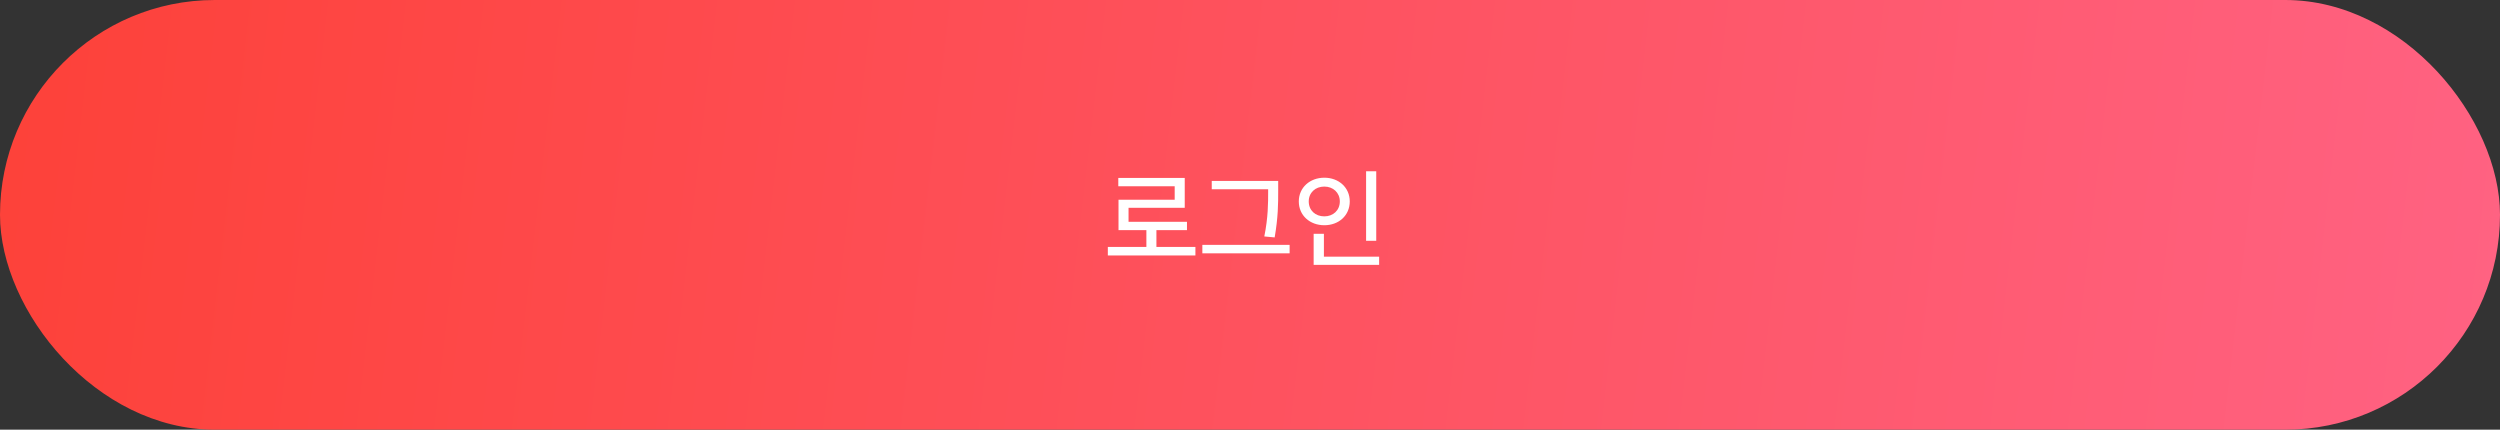 <svg width="320" height="55" viewBox="0 0 320 55" fill="none" xmlns="http://www.w3.org/2000/svg">
<rect x="0" y="0" width="320" height="55" fill="#333333" stroke="none"/>
<rect width="320" height="55" rx="27.5" fill="url(#paint0_linear_415_347)"/>
<path d="M153.013 31.605V32.699H141.802V31.605H146.737V29.459H143.169V25.562H150.36V23.84H143.142V22.773H151.646V26.602H144.454V28.393H151.933V29.459H148.022V31.605H153.013ZM163.608 23.156V24.469C163.608 26.055 163.608 27.777 163.157 30.389L161.831 30.266C162.323 27.818 162.323 26.014 162.323 24.469V24.223H155.104V23.156H163.608ZM165.071 31.346V32.426H153.901V31.346H165.071ZM176.159 21.926V30.826H174.86V21.926H176.159ZM176.528 32.85V33.902H168.147V29.924H169.46V32.85H176.528ZM169.515 22.746C171.36 22.746 172.769 24.004 172.769 25.781C172.769 27.586 171.36 28.83 169.515 28.83C167.669 28.83 166.247 27.586 166.247 25.781C166.247 24.004 167.669 22.746 169.515 22.746ZM169.515 23.881C168.366 23.881 167.519 24.66 167.519 25.781C167.519 26.93 168.366 27.695 169.515 27.695C170.636 27.695 171.497 26.93 171.497 25.781C171.497 24.66 170.636 23.881 169.515 23.881Z" fill="white"/>
<defs>
<linearGradient id="paint0_linear_415_347" x1="-72.5" y1="8.88234e-07" x2="350" y2="49" gradientUnits="userSpaceOnUse">
<stop stop-color="#FD3A29"/>
<stop offset="1" stop-color="#FF6589"/>
</linearGradient>
</defs>
</svg>
